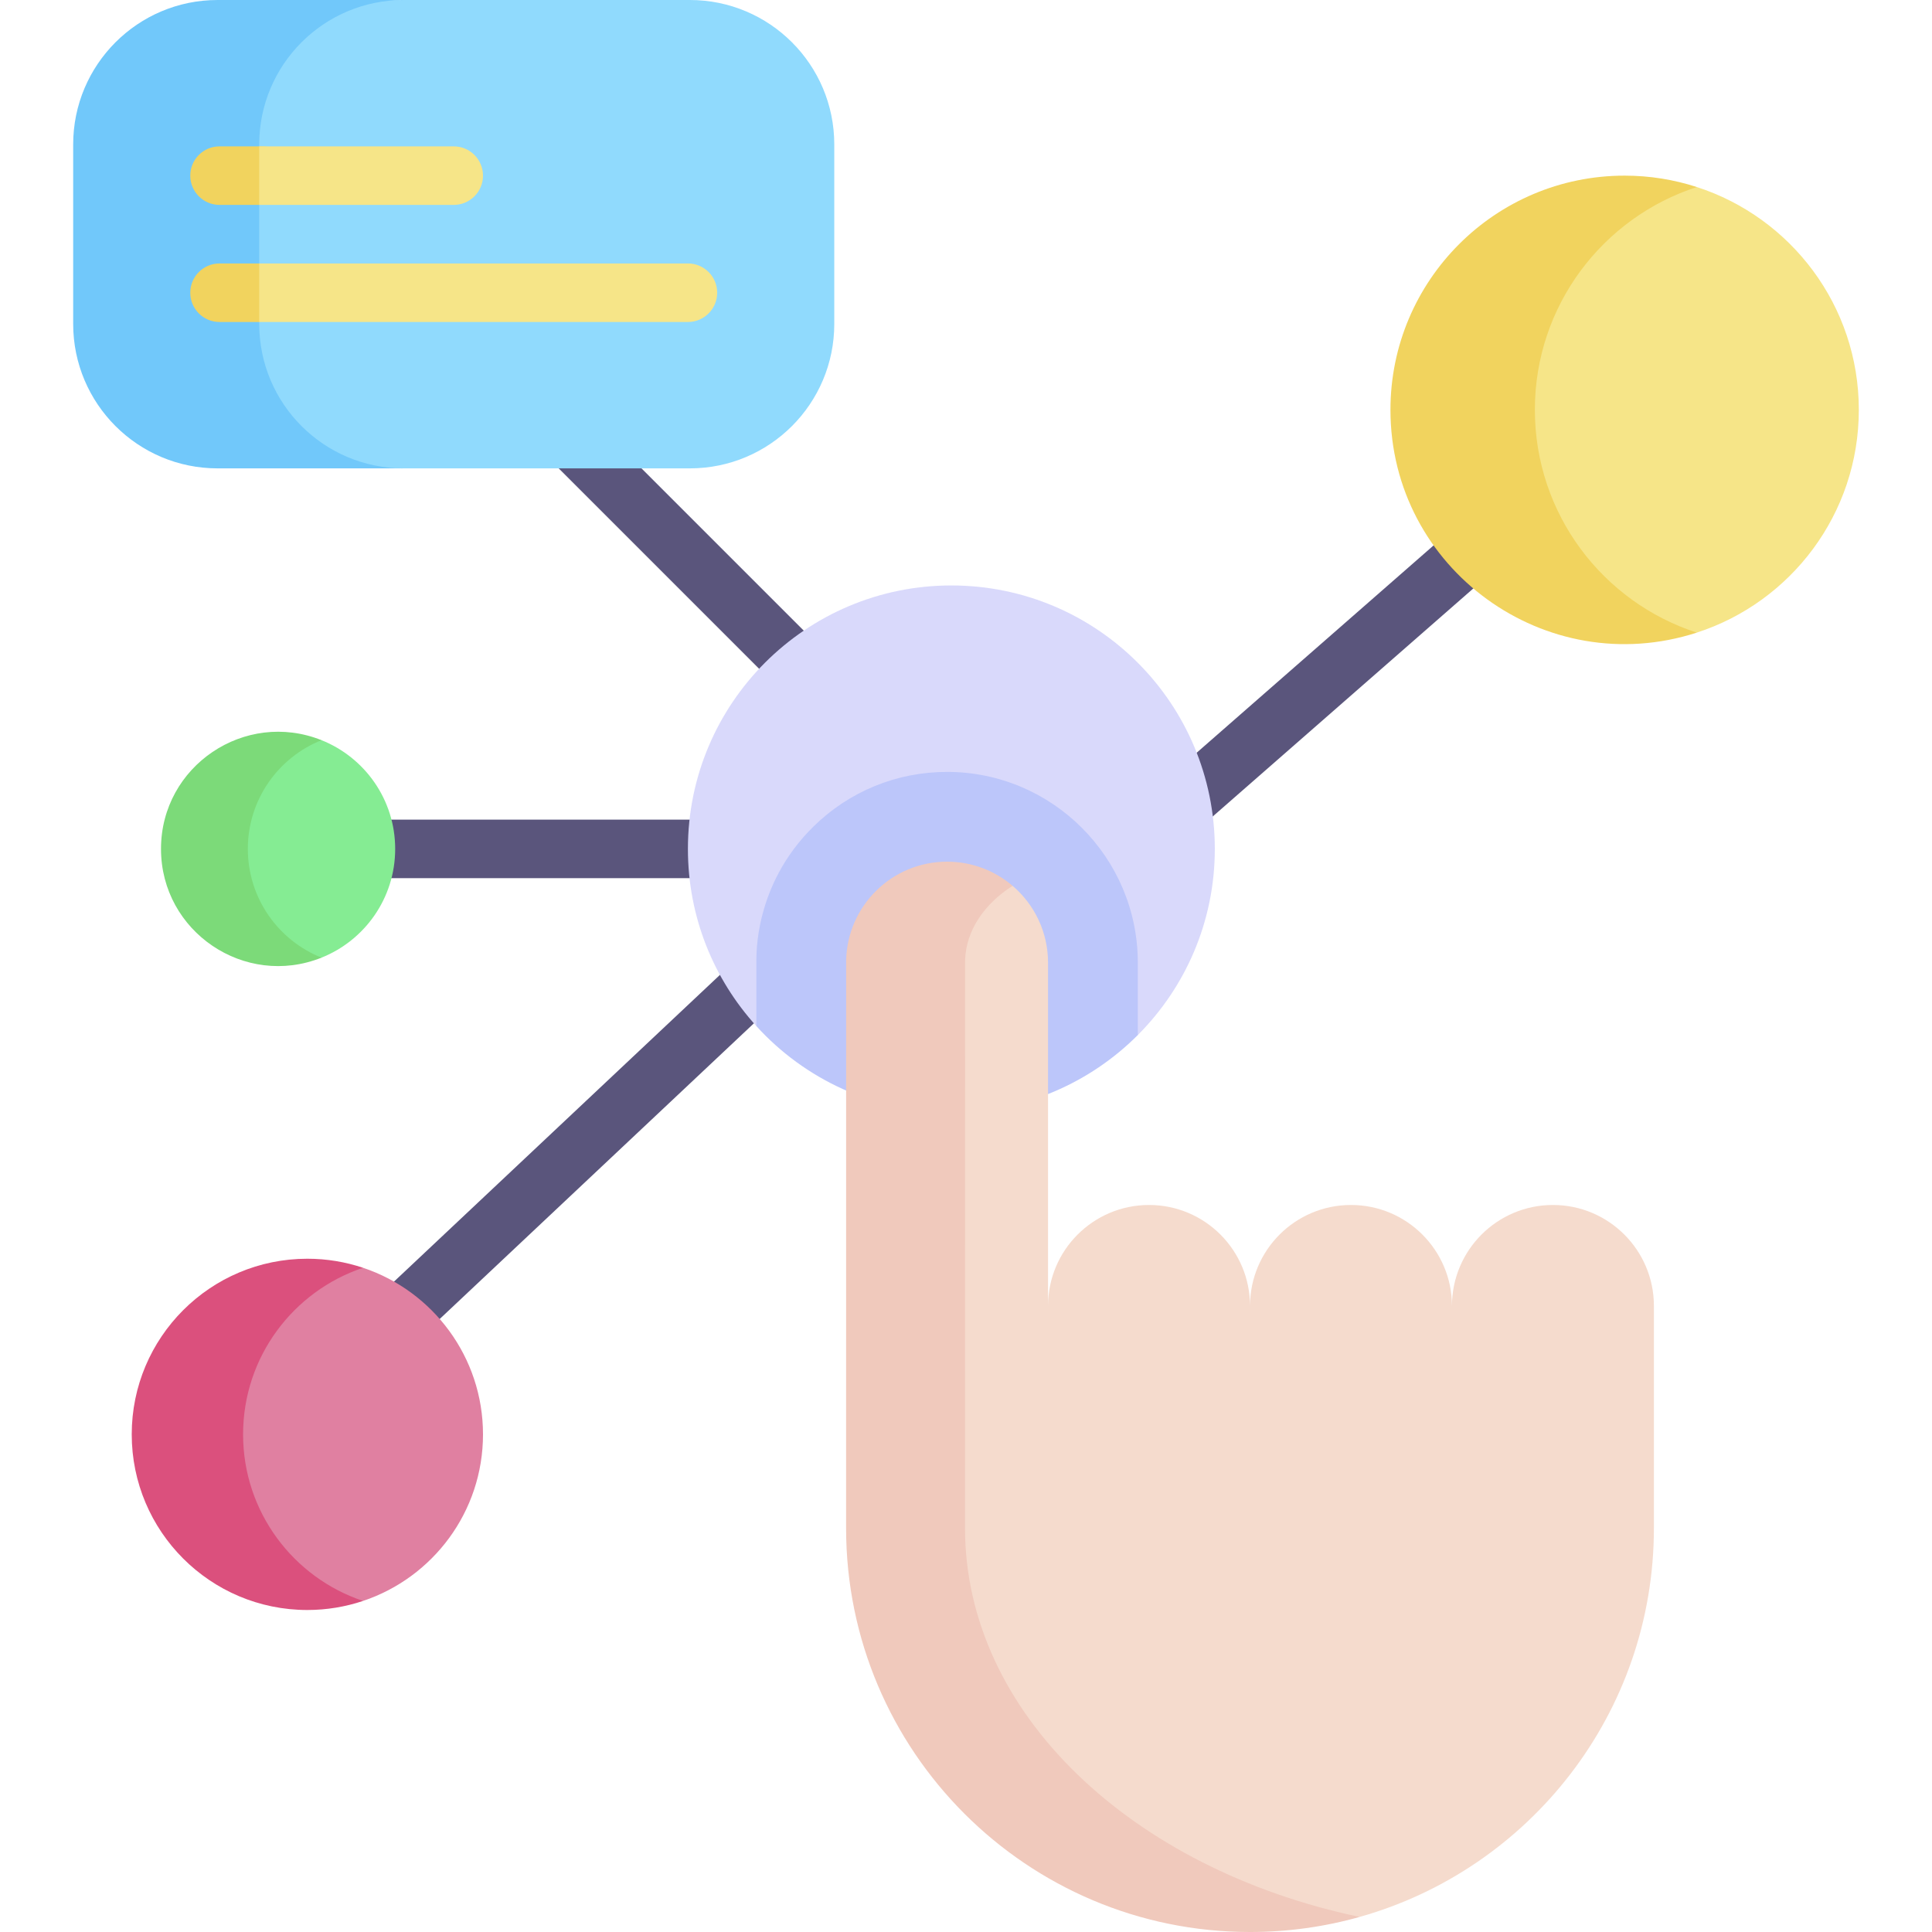 <svg xmlns="http://www.w3.org/2000/svg" id="Capa_1" height="512" viewBox="0 0 512 512" width="512"><g><g><path d="m93.324 360.726c-2.936-3.12-2.787-8.029.333-10.966l107.992-101.623c3.119-2.937 8.029-2.787 10.966.333 2.936 3.12 2.787 8.03-.333 10.966l-107.993 101.624c-3.113 2.93-8.022 2.793-10.965-.334z" fill="#5a557c"></path></g><g><path d="m305.654 219.833c-2.822-3.224-2.495-8.125.729-10.946l81.56-71.37c3.224-2.822 8.125-2.495 10.947.729s2.495 8.125-.729 10.946l-81.56 71.37c-3.218 2.816-8.121 2.502-10.947-.729z" fill="#5a557c"></path></g><g><path d="m200.444 232.727h-113.858c-4.284 0-7.758-3.473-7.758-7.758s3.473-7.758 7.758-7.758h113.858c4.284 0 7.758 3.473 7.758 7.758s-3.473 7.758-7.758 7.758z" fill="#5a557c"></path></g><g><path d="m214.054 190.116-73.263-73.263c-3.03-3.029-3.03-7.941 0-10.971 3.029-3.029 7.941-3.029 10.971 0l73.263 73.263c3.03 3.029 3.03 7.941 0 10.971-3.03 3.029-7.942 3.029-10.971 0z" fill="#5a557c"></path></g><path d="m221.091 85.851v-47.58c0-21.132-17.139-38.271-38.271-38.271h-75.852c-56.027 0-64.301 17.139-64.301 38.271v47.58c0 21.132 12.115 38.271 64.302 38.271h75.852c21.131-.001 38.27-17.14 38.27-38.271z" fill="#90dafd"></path><g><path d="m68.698 85.851v-47.58c0-21.132 17.139-38.271 38.27-38.271h-49.303c-21.132 0-38.271 17.139-38.271 38.271v47.58c0 21.132 17.139 38.271 38.271 38.271h49.304c-21.132-.001-38.271-17.14-38.271-38.271z" fill="#71c8fa"></path></g><path d="m128 380.121c0-20.462-13.264-37.957-31.785-44.145-38.55 0-48.635 23.599-48.635 44.145 0 20.544 11.119 44.143 48.63 44.143 18.469-6.173 31.79-23.599 31.79-44.143z" fill="#e080a1"></path><g><path d="m64.419 380.121c0-20.546 13.323-37.974 31.796-44.145-4.634-1.548-9.592-2.4-14.761-2.4-25.703 0-46.545 20.842-46.545 46.545s20.842 46.546 46.545 46.546c5.159 0 10.117-.852 14.755-2.402-18.469-6.174-31.79-23.6-31.79-44.144z" fill="#db507d"></path></g><path d="m104.727 224.97c0-13.072-8.084-24.246-19.523-28.817-26.072 0-31.332 15.746-31.332 28.817s8.447 28.818 31.332 28.818c11.439-4.572 19.523-15.747 19.523-28.818z" fill="#85ec93"></path><g><path d="m65.681 224.97c0-13.072 8.084-24.246 19.523-28.817-20.292-8.109-42.537 6.832-42.537 28.817 0 21.952 22.209 36.941 42.537 28.818-11.439-4.572-19.523-15.747-19.523-28.818z" fill="#7cda79"></path></g><path d="m492.606 108.606c0-27.599-18.016-50.974-42.925-59.041-45.253 0-61.543 31.442-61.543 59.041 0 27.578 17.325 59.042 61.539 59.042 24.912-8.065 42.929-31.442 42.929-59.042z" fill="#f6e588"></path><g><path d="m406.756 108.606c0-27.599 18.016-50.974 42.925-59.041-6.029-1.952-12.456-3.02-19.135-3.02-34.278 0-62.061 27.782-62.061 62.061 0 42.146 41.156 72.004 81.192 59.042-24.928-8.069-42.921-31.464-42.921-59.042z" fill="#f1d35e"></path></g><g><path d="m301.531 274.298c12.61-12.631 20.408-30.068 20.408-49.328 0-38.563-31.255-69.818-69.818-69.818s-69.818 31.255-69.818 69.818c0 18.072 6.866 34.55 18.141 46.955z" fill="#d9d9fb"></path><path d="m252.121 294.788c19.302 0 36.773-7.832 49.41-20.49v-19.187c0-27.873-22.676-50.548-50.548-50.548-13.324 0-25.898 5.14-35.405 14.475-16.022 15.729-15.024 34.8-15.133 35.299 0 0 0 6.835-.001 17.589 12.763 14.04 31.176 22.862 51.677 22.862z" fill="#bcc6fa"></path></g><path d="m438.303 404.966v-58.875c0-14.781-11.988-26.759-26.758-26.759-14.781 0-26.759 11.978-26.759 26.759 0-14.781-11.988-26.759-26.758-26.759-14.781 0-26.759 11.978-26.759 26.759 0-14.781-11.988-26.759-26.758-26.759-14.781 0-26.769 11.978-26.769 26.759 0-9.876 0-80.469 0-90.981 0-8.141-3.641-15.442-9.392-20.355-25.538-6.403-31.014 11.881-31.226 19.817 0 12.878-.013 137.484-.014 150.393 0 49.052 38.285 103.041 123.212 103.041 44.995-12.66 77.981-53.997 77.981-103.04z" fill="#f5dbcd"></path><g><path d="m255.741 404.966c.001-12.91.014-137.516.014-150.393.212-7.936 5.058-15.018 12.594-19.817-4.668-3.988-10.725-6.403-17.366-6.403-14.595 0-26.459 11.688-26.748 26.221 0 12.878-.009 137.484-.01 150.393 0 59.125 47.964 107.034 107.044 107.034 10.07 0 19.813-1.393 29.052-3.993-60.315-12.66-104.58-53.99-104.58-103.042z" fill="#f0c9bc"></path></g><path d="m50.424 46.546c0 4.284 3.473 7.757 7.758 7.757h10.516c12.628-2.327 14.955-15.515 0-15.515h-10.516c-4.285 0-7.758 3.473-7.758 7.758z" fill="#f1d35e"></path><path d="m58.182 69.818c-4.284 0-7.758 3.473-7.758 7.758 0 4.284 3.473 7.757 7.758 7.757h10.516c12.699-5.172 12.699-10.343 0-15.515z" fill="#f1d35e"></path><g fill="#f6e588"><path d="m120.242 54.303c4.284 0 7.758-3.473 7.758-7.757s-3.473-7.758-7.758-7.758h-51.544v15.515z"></path><path d="m182.303 69.818h-113.605v15.515h113.605c4.284 0 7.758-3.473 7.758-7.757 0-4.285-3.474-7.758-7.758-7.758z"></path></g></g></svg>